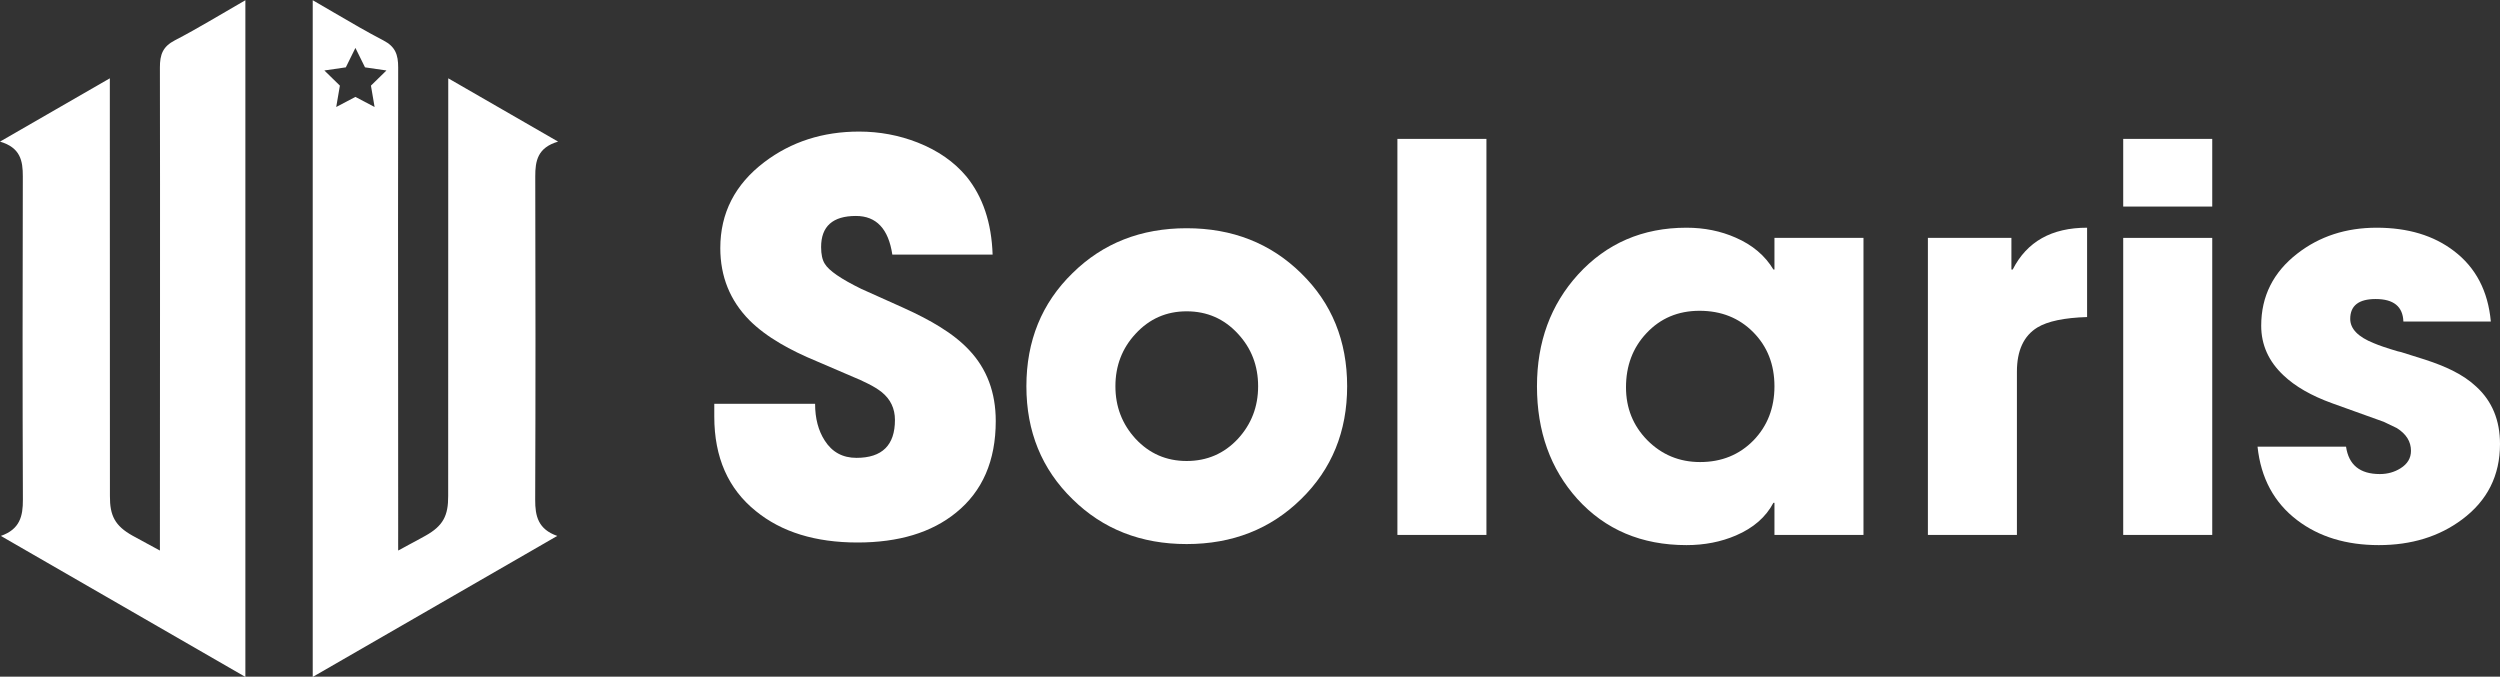 <svg width="133" height="36" viewBox="0 0 133 36" fill="none" xmlns="http://www.w3.org/2000/svg">
<rect x="0" y="0" width="133" height="36" fill="#333333" stroke="none"/>
<g clip-path="url(#clip0_8783_53829)">
<path d="M13.054 36.012C8.67 33.484 4.407 31.026 0.044 28.511C1.061 28.157 1.222 27.457 1.218 26.583C1.195 20.851 1.2 15.12 1.214 9.388C1.216 8.56 1.093 7.854 0 7.534C1.993 6.385 3.834 5.324 5.843 4.166C5.843 4.847 5.843 5.326 5.843 5.806C5.848 12.664 5.848 19.531 5.848 26.384C5.84 27.431 6.116 27.976 7.055 28.5C7.813 28.924 7.927 28.963 8.507 29.289C8.507 28.818 8.511 28.532 8.507 28.199C8.507 20.009 8.523 11.935 8.507 3.592C8.505 2.899 8.663 2.476 9.301 2.146C10.538 1.506 11.727 0.773 13.054 0.012V36.012Z" fill="white"/>
<path fill-rule="evenodd" clip-rule="evenodd" d="M29.646 28.511L16.637 36.012V0.012C17.032 0.239 17.415 0.463 17.79 0.683C18.676 1.201 19.521 1.696 20.389 2.146C21.027 2.476 21.185 2.899 21.183 3.592C21.172 9.156 21.176 14.599 21.18 20.038C21.181 22.755 21.183 25.47 21.183 28.199C21.181 28.411 21.182 28.604 21.182 28.837C21.183 28.971 21.183 29.118 21.183 29.289C21.458 29.134 21.629 29.044 21.813 28.947C22.016 28.84 22.237 28.723 22.636 28.5C23.575 27.976 23.85 27.431 23.843 26.384V26.376C23.843 19.526 23.843 12.661 23.847 5.806V4.166L29.69 7.534C28.598 7.854 28.474 8.56 28.476 9.388C28.49 15.12 28.495 20.851 28.472 26.583C28.468 27.457 28.629 28.157 29.646 28.511ZM19.418 3.583L18.908 2.549L18.398 3.583L17.256 3.749L18.082 4.555L17.887 5.692L18.908 5.155L19.928 5.692L19.734 4.555L20.559 3.749L19.418 3.583Z" fill="white"/>
</g>
<path d="M52.974 22.399C52.974 24.511 52.269 26.137 50.857 27.277C49.557 28.333 47.811 28.861 45.62 28.861C43.382 28.861 41.58 28.305 40.215 27.193C38.738 26.007 38 24.33 38 22.162V21.481H43.363C43.363 22.26 43.535 22.913 43.878 23.441C44.268 24.052 44.83 24.358 45.564 24.358C46.929 24.358 47.611 23.686 47.611 22.343C47.611 21.732 47.375 21.236 46.901 20.856C46.715 20.708 46.474 20.559 46.177 20.411L45.773 20.217L43.474 19.23C42.713 18.915 42.058 18.595 41.51 18.271C40.86 17.891 40.312 17.479 39.867 17.034C38.836 15.987 38.32 14.709 38.32 13.198C38.32 11.336 39.1 9.812 40.661 8.626C42.091 7.542 43.772 7 45.703 7C46.79 7 47.83 7.195 48.823 7.584C49.901 8.01 50.764 8.612 51.414 9.39C52.287 10.465 52.752 11.85 52.807 13.546H47.472C47.268 12.175 46.622 11.489 45.536 11.489C44.301 11.489 43.683 12.04 43.683 13.143C43.683 13.532 43.748 13.828 43.878 14.032C44.092 14.394 44.737 14.838 45.815 15.366L48.043 16.367C48.823 16.719 49.473 17.057 49.993 17.382C50.625 17.771 51.145 18.183 51.553 18.618C52.501 19.619 52.974 20.879 52.974 22.399Z" fill="white"/>
<path d="M71.668 20.55C71.668 22.959 70.851 24.96 69.216 26.554C67.591 28.148 65.562 28.944 63.129 28.944C60.696 28.944 58.672 28.148 57.056 26.554C55.421 24.96 54.604 22.959 54.604 20.55C54.604 18.132 55.421 16.126 57.056 14.533C58.672 12.939 60.696 12.142 63.129 12.142C65.562 12.142 67.591 12.939 69.216 14.533C70.851 16.126 71.668 18.132 71.668 20.55ZM66.932 20.55C66.932 19.457 66.574 18.526 65.859 17.757C65.126 16.96 64.216 16.562 63.129 16.562C62.052 16.562 61.146 16.96 60.413 17.757C59.698 18.526 59.34 19.457 59.34 20.55C59.34 21.634 59.698 22.565 60.413 23.344C61.146 24.131 62.052 24.525 63.129 24.525C64.216 24.525 65.126 24.131 65.859 23.344C66.574 22.565 66.932 21.634 66.932 20.55Z" fill="white"/>
<path d="M74.342 28.458V7.389H79.078V28.458H74.342Z" fill="white"/>
<path d="M94.401 28.458V26.749H94.345C93.946 27.508 93.282 28.087 92.353 28.486C91.555 28.829 90.677 29 89.721 29C87.334 29 85.398 28.18 83.912 26.54C82.482 24.947 81.767 22.95 81.767 20.55C81.767 18.188 82.496 16.205 83.954 14.602C85.468 12.944 87.39 12.114 89.721 12.114C90.668 12.114 91.541 12.29 92.339 12.643C93.231 13.032 93.9 13.597 94.345 14.338H94.401V12.656H99.137V28.458H94.401ZM94.401 20.55C94.401 19.392 94.025 18.433 93.273 17.673C92.52 16.914 91.569 16.534 90.417 16.534C89.275 16.534 88.332 16.932 87.589 17.729C86.865 18.498 86.503 19.457 86.503 20.606C86.503 21.708 86.879 22.644 87.631 23.413C88.402 24.191 89.34 24.581 90.445 24.581C91.587 24.581 92.534 24.196 93.287 23.427C94.03 22.658 94.401 21.699 94.401 20.55Z" fill="white"/>
<path d="M111.033 16.867C109.816 16.904 108.934 17.09 108.386 17.423C107.662 17.868 107.3 18.651 107.3 19.772V28.458H102.564V12.656H107.007V14.338H107.077C107.829 12.855 109.148 12.114 111.033 12.114V16.867Z" fill="white"/>
<path d="M112.955 10.989V7.389H117.691V10.989H112.955ZM112.955 28.458V12.656H117.691V28.458H112.955Z" fill="white"/>
<path d="M133 23.622C133 25.299 132.327 26.637 130.98 27.638C129.764 28.546 128.287 29 126.551 29C124.823 29 123.379 28.56 122.218 27.68C120.983 26.744 120.278 25.438 120.101 23.761H124.809C124.949 24.733 125.548 25.22 126.606 25.22C127.015 25.22 127.382 25.118 127.707 24.914C128.078 24.683 128.264 24.372 128.264 23.983C128.264 23.492 128.013 23.089 127.512 22.774L126.815 22.44L124.071 21.454C122.966 21.055 122.102 20.559 121.48 19.966C120.691 19.225 120.296 18.345 120.296 17.326C120.296 15.76 120.937 14.482 122.218 13.49C123.398 12.573 124.805 12.114 126.439 12.114C128.101 12.114 129.471 12.527 130.548 13.351C131.709 14.231 132.364 15.482 132.512 17.104H127.86C127.832 16.307 127.34 15.908 126.383 15.908C125.483 15.908 125.032 16.261 125.032 16.965C125.032 17.493 125.45 17.924 126.286 18.257C126.565 18.378 126.987 18.521 127.554 18.688C127.6 18.697 127.66 18.711 127.735 18.73L129.016 19.133C129.583 19.318 130.07 19.512 130.479 19.716C130.98 19.966 131.403 20.254 131.746 20.578C132.582 21.347 133 22.361 133 23.622Z" fill="white"/>
<defs>
<clipPath id="clip0_8783_53829">
<rect width="30" height="36" fill="white"/>
</clipPath>
</defs>
</svg>
